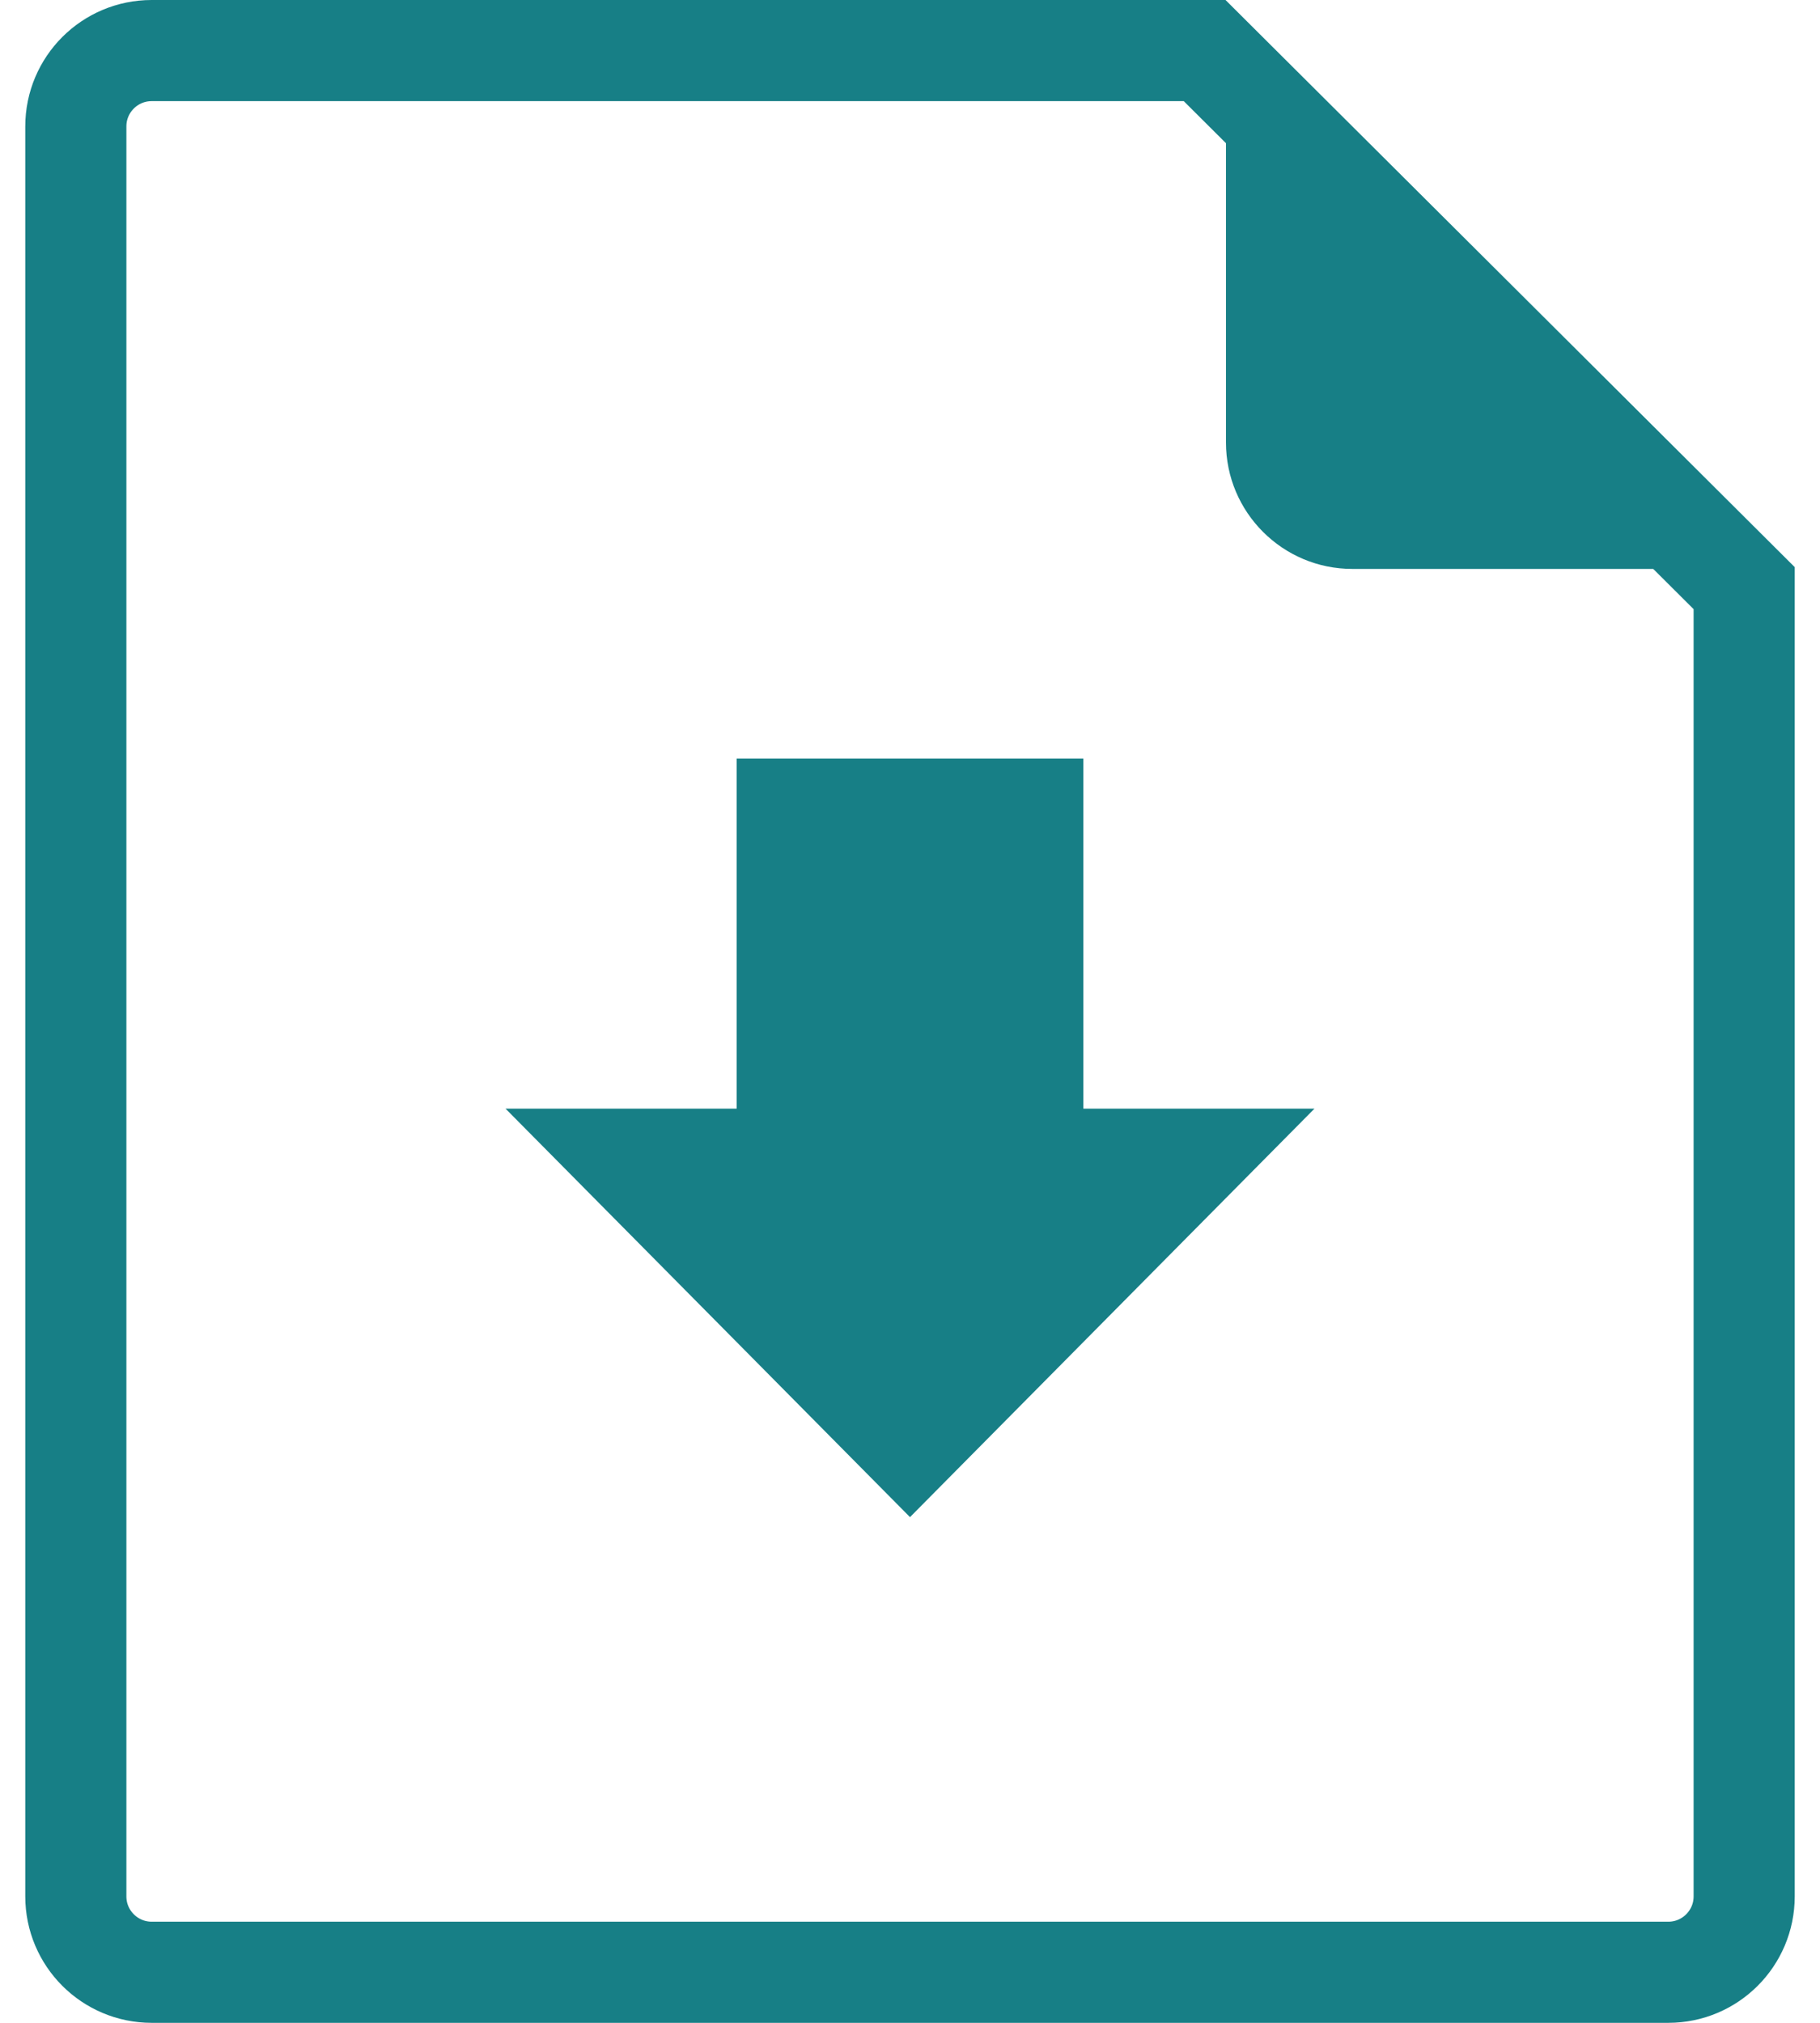 <svg width="36" height="40" viewBox="0 0 36 40" fill="none" xmlns="http://www.w3.org/2000/svg">
<path d="M3 1H23.828L34.5 11.63V37.5C34.5 38.328 33.828 39 33 39H3C2.172 39 1.5 38.328 1.5 37.5V2.5C1.5 1.671 2.172 1 3 1Z" stroke="#177F86" stroke-width="2"/>
<path d="M35.464 11.25H26.75C25.37 11.25 24.25 10.13 24.25 8.75V0.025L35.464 11.25Z" fill="#177F86"/>
<path d="M26 21.923H21.429V15H14.571V21.923H10L18 30L26 21.923Z" fill="#177F86"/>
</svg>
